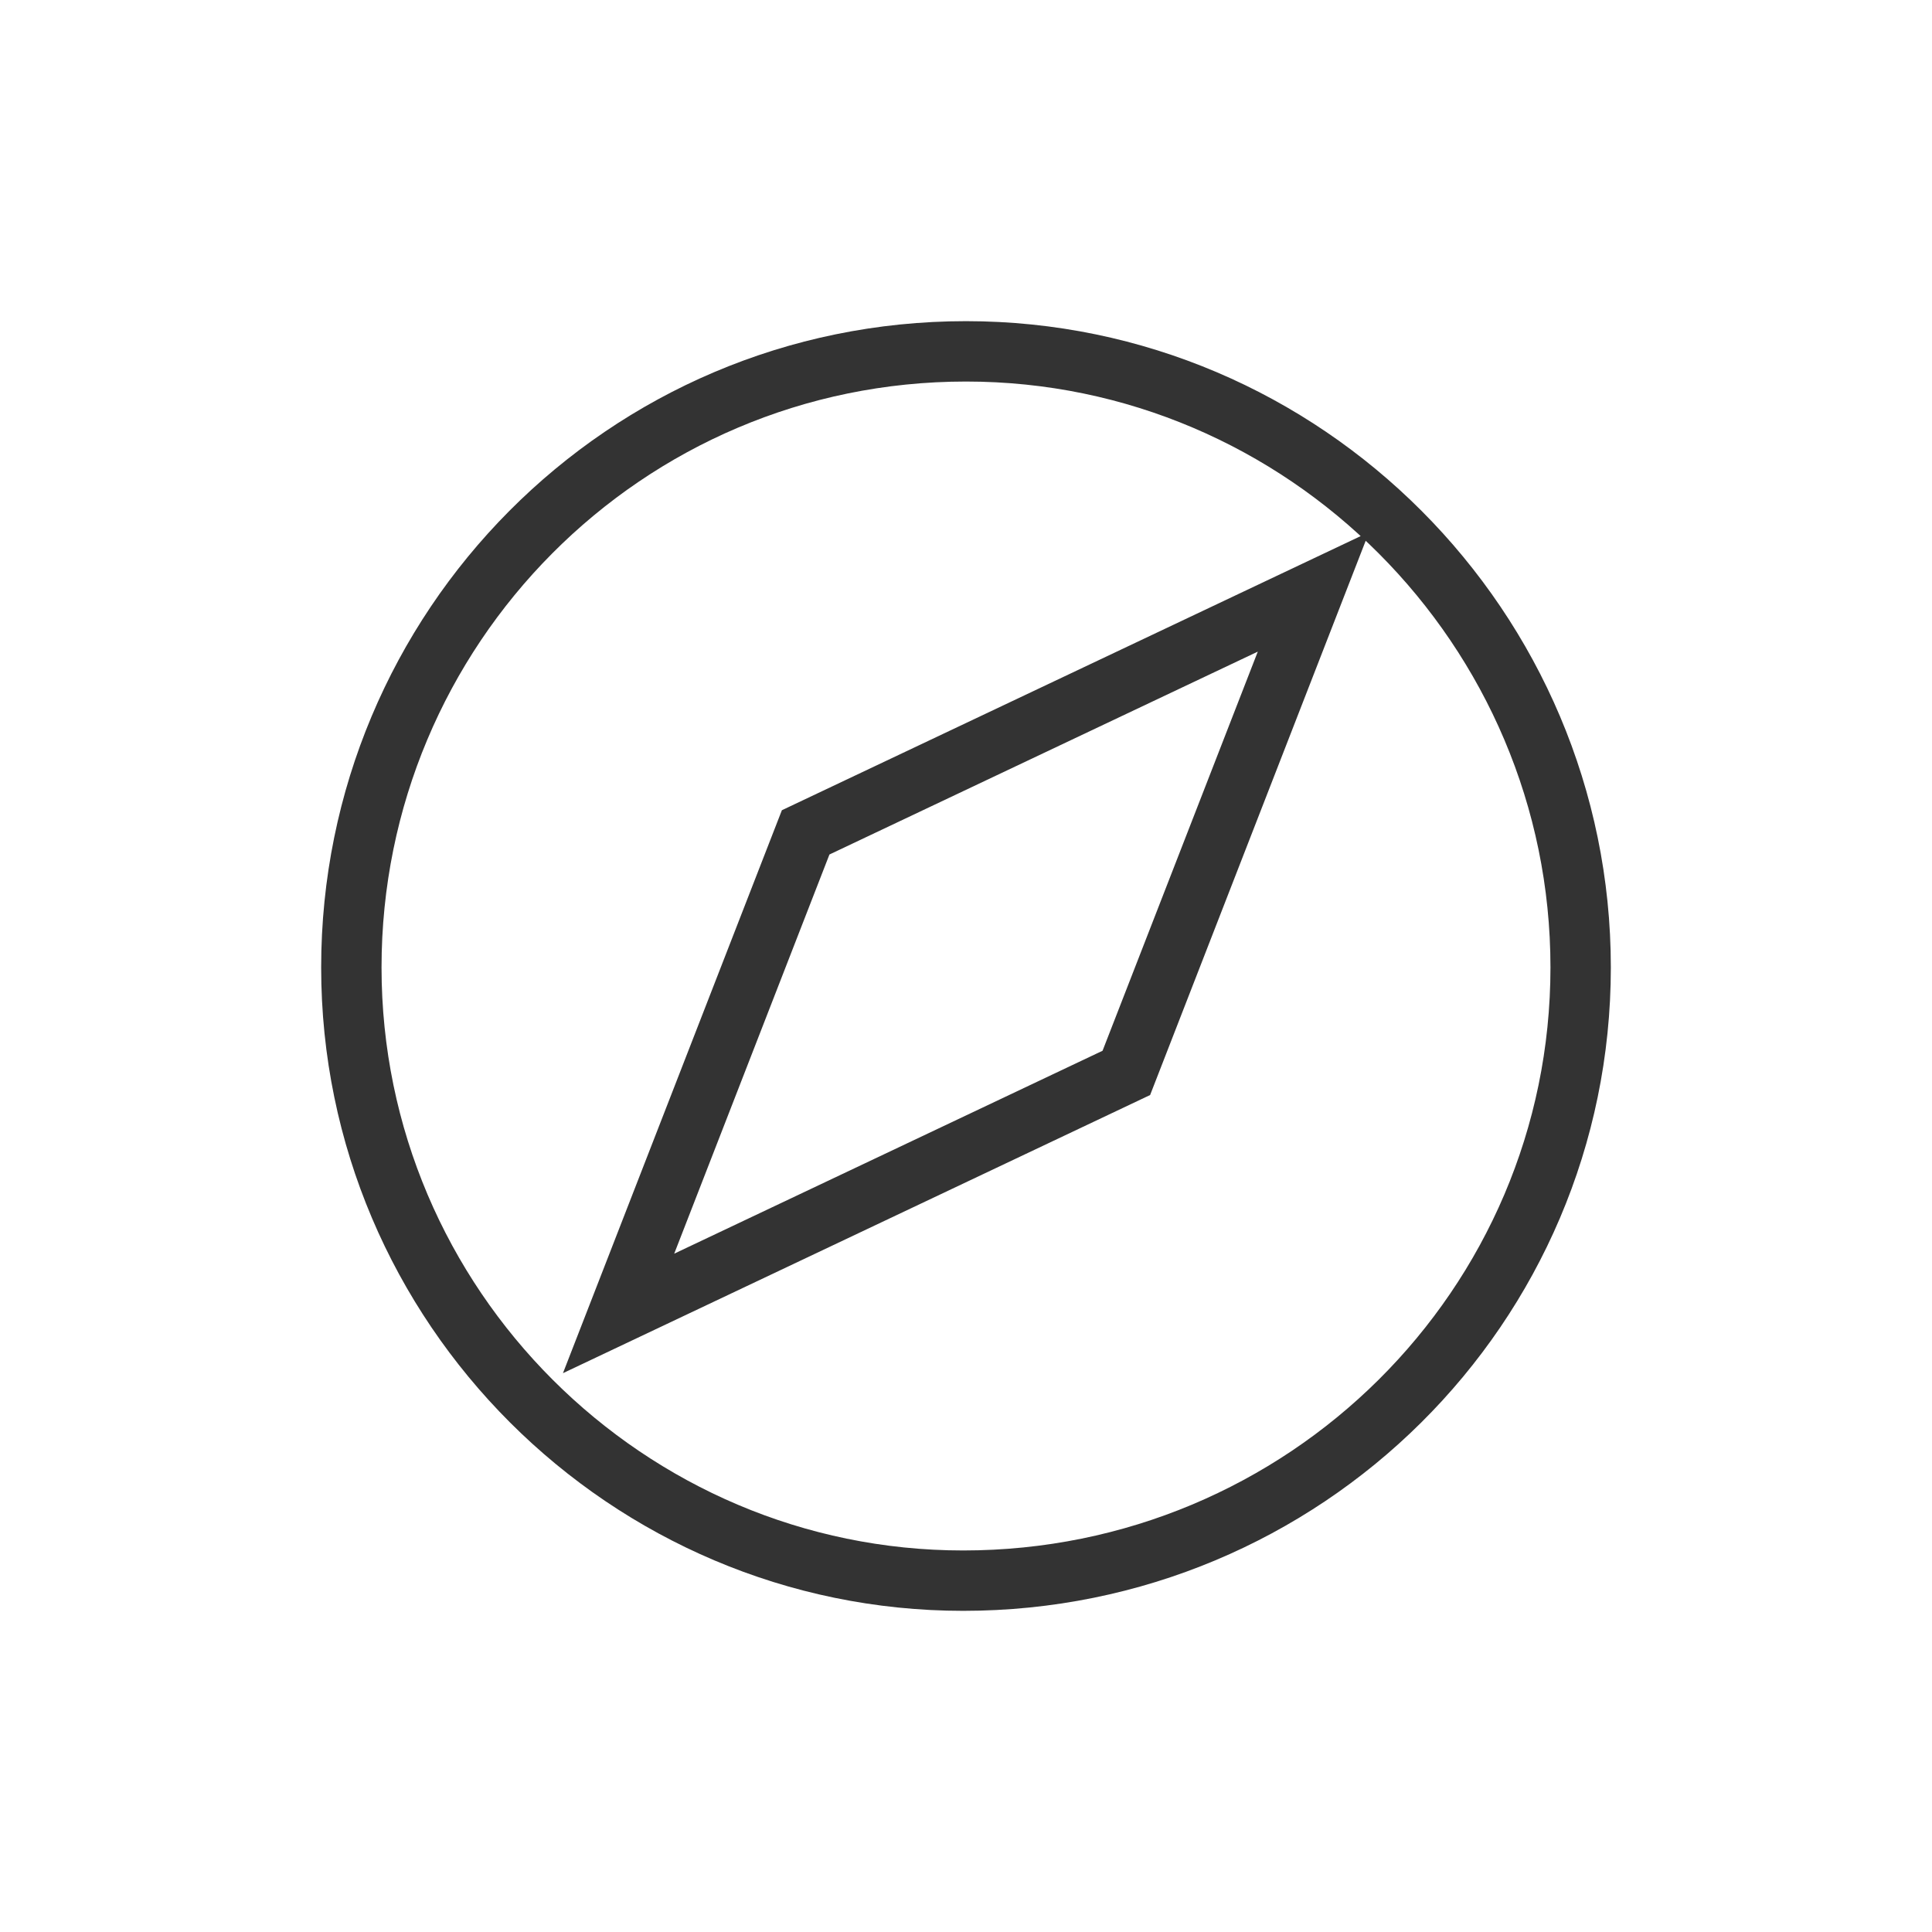 <svg width="1024" height="1024" xmlns="http://www.w3.org/2000/svg" class="icon">
 <defs>
  <style type="text/css"/>
 </defs>
 <g>
  <title>background</title>
  <rect x="-1" y="-1" width="1026" height="1026" id="canvas_background" fill="none"/>
 </g>
 <g>
  <title>Layer 1</title>
  <path d="m510.505,837.778c-177.832,0 -324.283,-145.286 -324.283,-325.031c0,-179.744 144.957,-326.524 325.778,-326.524c179.326,0 325.778,146.78 325.778,326.524c-0.001,179.744 -146.451,325.031 -327.273,325.031l0,0l0,0l0,0l0,0zm-83.488,-396.607l-99.157,254.97l269.122,-127.485l99.157,-254.947l-269.122,127.463l0,0z" fill="none" id="svg_1" stroke-width="32" stroke="#333333"/>
 </g>
</svg>